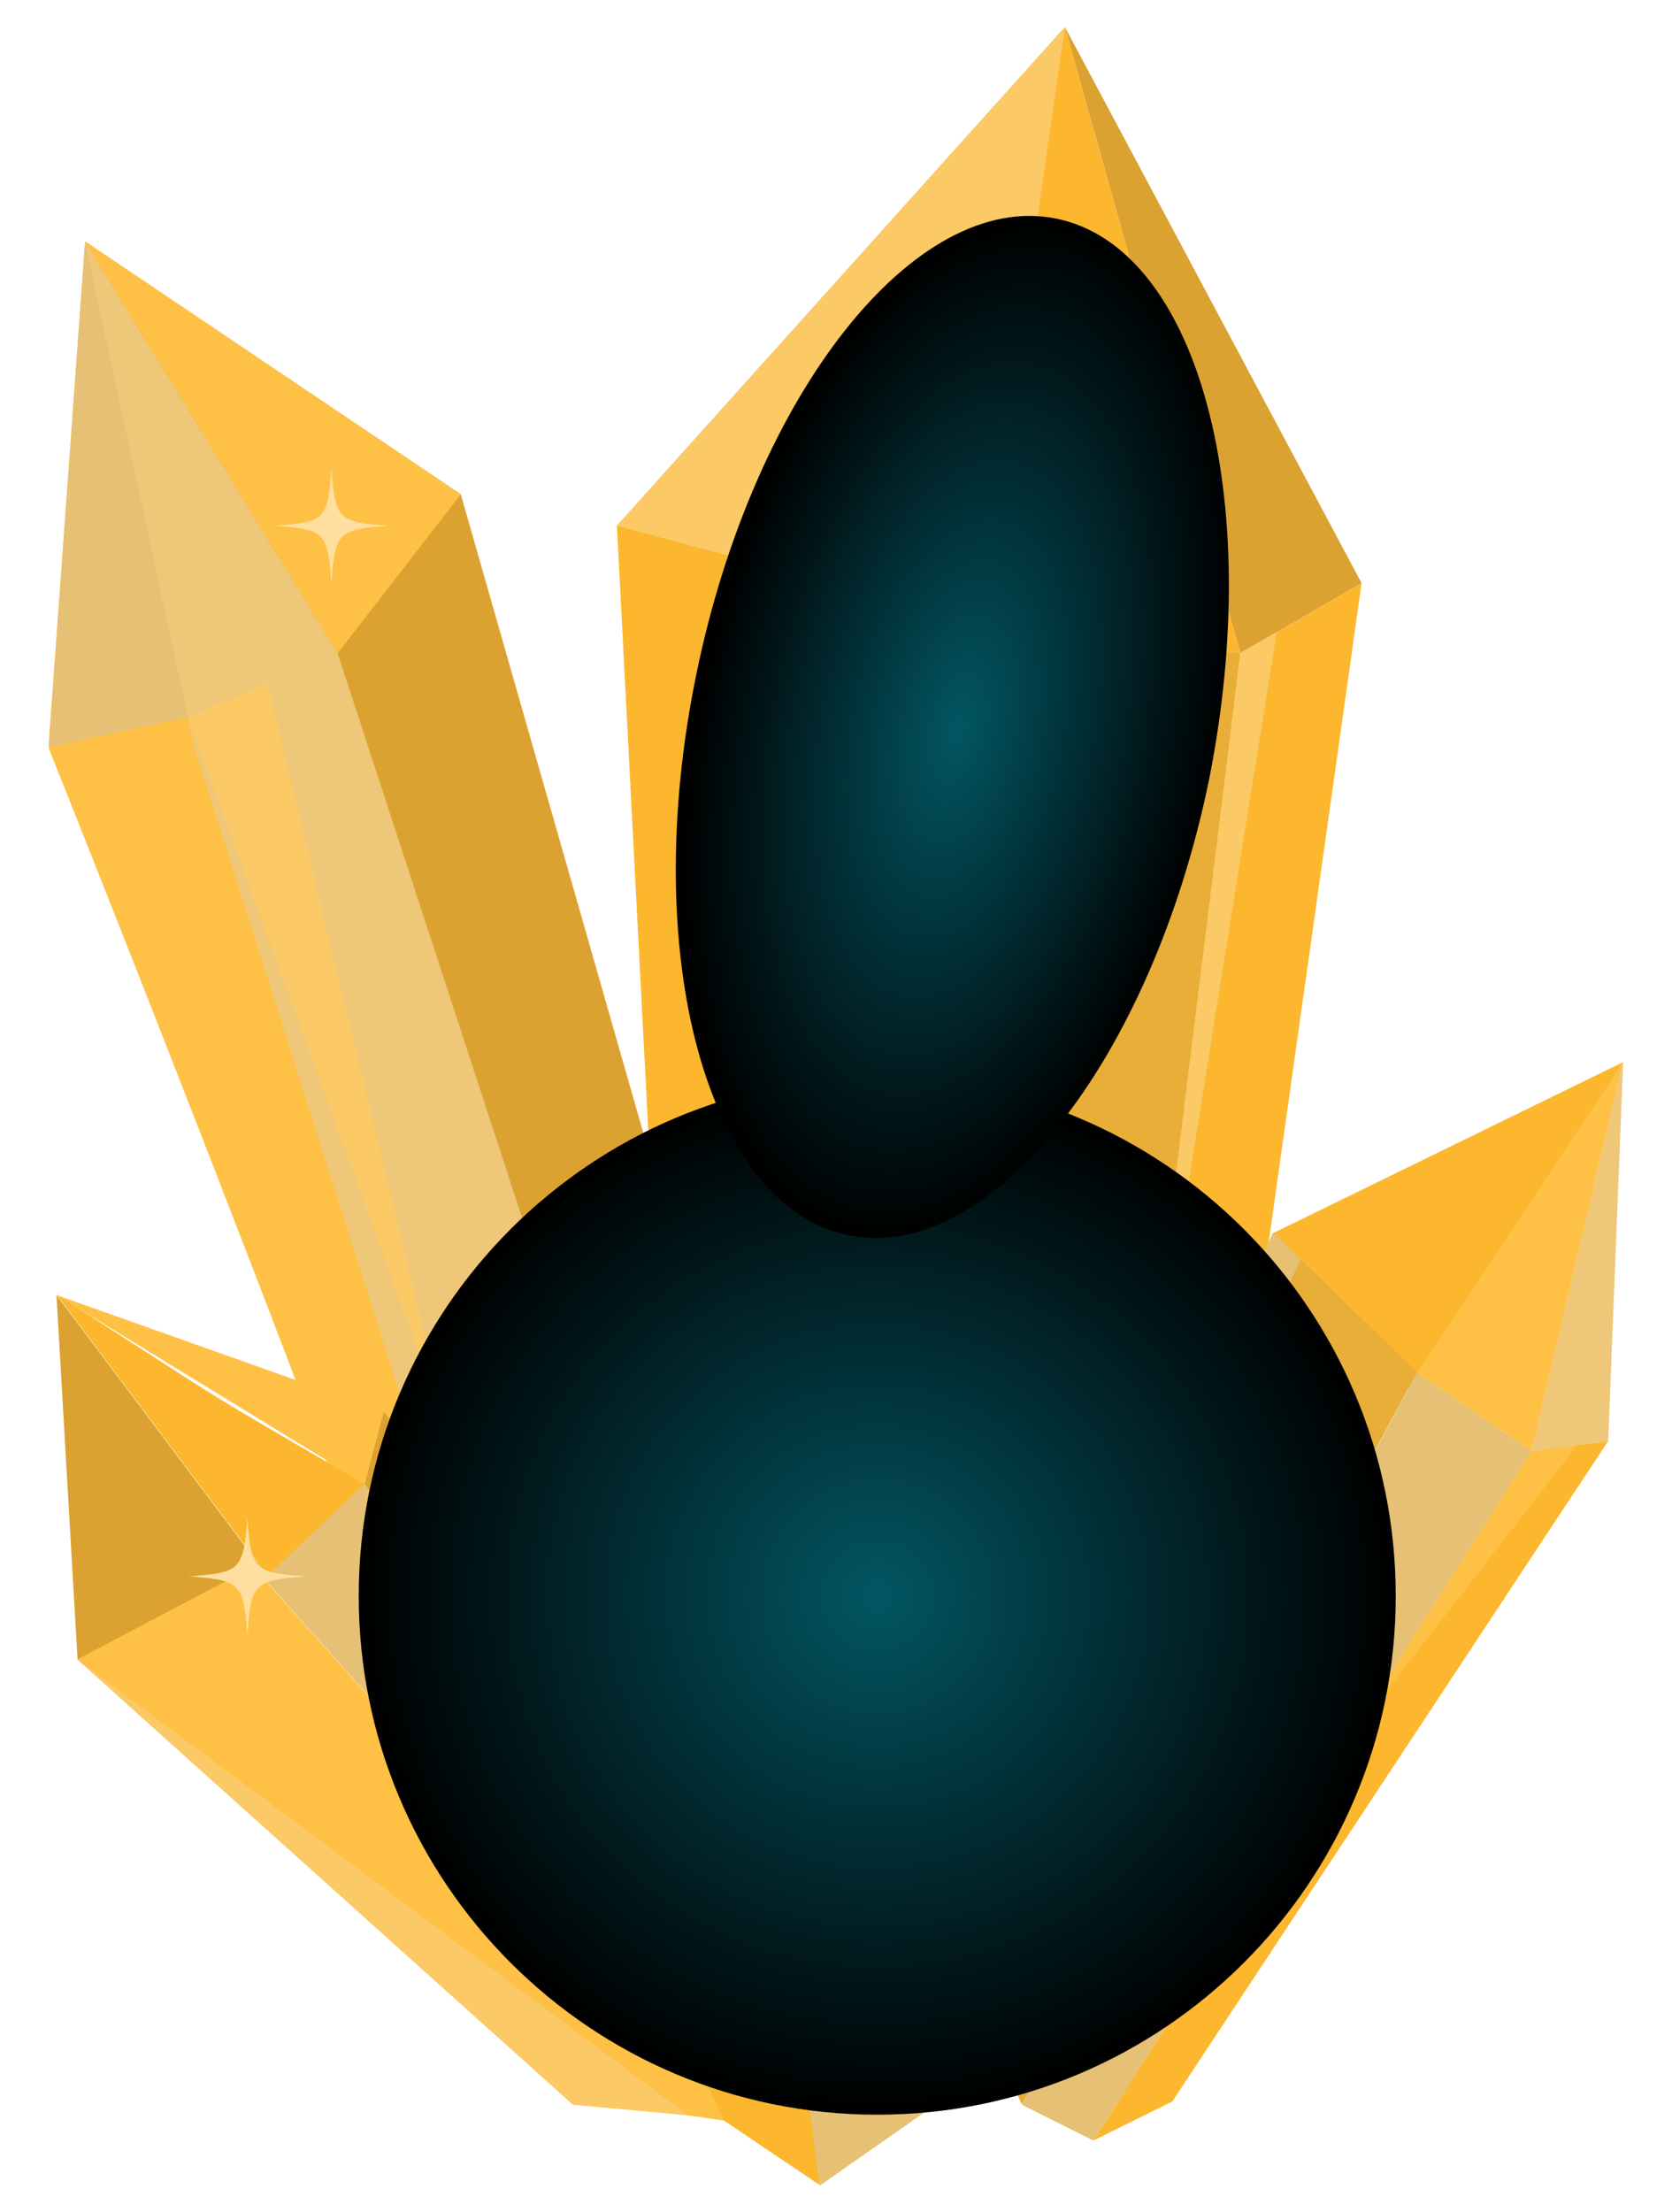 <svg width="31" height="41" viewBox="0 0 31 41" fill="none" xmlns="http://www.w3.org/2000/svg">
<g clip-path="url(#clip0_264_2653)">
<path d="M1.578 4.475L0.897 13.851C0.897 13.851 10.12 36.873 9.242 36.873L11.398 37.878L3.612 13.851L1.578 4.475Z" fill="#FFC145"/>
<path d="M14.455 37.18L15.728 34.286L8.543 9.161L1.578 4.475L6.743 14.523L14.455 37.18Z" fill="#DBA231"/>
<path d="M6.26 12.107L1.578 4.475L3.603 13.847L11.578 38.95L14.455 37.18L6.26 12.107Z" fill="#EEC778"/>
<path d="M11.433 9.745L19.742 0.5L18.28 12.103L11.433 9.745Z" fill="#FBC966"/>
<path d="M12.667 33.438C13.106 33.552 17.27 36.358 17.27 36.358L18.148 11.545L11.438 9.744L12.667 33.438Z" fill="#FCB72E"/>
<path d="M13.695 31.611C13.695 31.611 13.295 13.288 14.455 13.455C15.614 13.622 16.33 33.099 16.33 33.099L13.695 31.611Z" fill="#EEC778"/>
<path d="M20.081 36.358L22.997 12.103L18.157 11.545L17.27 36.358H20.081Z" fill="#E8AE38"/>
<path d="M21.938 34.255L20.081 36.359L22.997 12.103L25.245 10.808L21.938 34.255Z" fill="#FCB72E"/>
<path d="M22.996 12.103L19.742 0.5L18.157 11.545L22.996 12.103Z" fill="#FCB72E"/>
<path d="M25.245 10.807L19.743 0.5L22.997 12.103L25.245 10.807Z" fill="#DBA231"/>
<path d="M23.603 22.854L30.094 19.684L26.177 25.779L23.603 22.854Z" fill="#FCB72E"/>
<path d="M26.273 25.428L18.947 38.998C18.947 38.998 17.77 36.455 17.59 36.288L23.603 22.841L26.273 25.428Z" fill="#E5C075"/>
<path d="M26.273 25.427L18.948 38.998C18.587 38.234 18.069 37.057 17.964 36.951L24.112 23.337L26.273 25.427Z" fill="#E8AE38"/>
<path d="M20.274 39.67L28.399 26.894L26.273 25.44L18.948 39.007L20.274 39.67Z" fill="#E5C075"/>
<path d="M21.736 38.945L20.274 39.669L28.399 26.894L29.817 26.705L21.736 38.945Z" fill="#FCB72E"/>
<path d="M28.399 26.895L30.094 19.684L26.273 25.441L28.399 26.895Z" fill="#FFC145"/>
<path d="M29.817 26.706L30.094 19.684L28.398 26.895L29.817 26.706Z" fill="#EEC778"/>
<path d="M1.438 30.755L1.047 24L4.96 29.213L1.438 30.755Z" fill="#DBA231"/>
<path d="M10.629 39.011C10.845 38.892 13.914 39.375 13.914 39.375L4.692 29.037L1.433 30.754L10.629 39.011Z" fill="#FFC145"/>
<path d="M14.986 38.352L6.76 27.496L4.696 29.033L13.919 39.376L14.986 38.352Z" fill="#E5C075"/>
<path d="M14.889 36.828L14.986 38.352L6.76 27.496L7.116 26.156L14.889 36.828Z" fill="#DBA231"/>
<path d="M6.756 27.501C3.392 25.538 4.692 26.328 1.047 23.987L4.96 29.2L6.756 27.501Z" fill="#FCB72E"/>
<path d="M7.116 26.156L1.047 24L6.761 27.496L7.116 26.156Z" fill="#FFC145"/>
<path d="M11.657 25.695L11.06 34.193H14.051L16.33 31.611V28.018L14.095 26.727L11.657 25.695Z" fill="#FFC145"/>
<path d="M9.602 30.039L11.657 25.695L11.06 34.193L9.602 30.039Z" fill="#E5C075"/>
<path d="M13.418 39.297L11.06 34.193L11.657 25.695L14.371 34.193L15.206 40.5L13.418 39.297Z" fill="#FCB72E"/>
<path d="M17.963 38.572L16.33 31.611L14.279 33.935L15.206 40.5L17.963 38.572Z" fill="#E5C075"/>
<path d="M18.337 36.635L17.964 38.572L16.33 31.611V28.019L18.337 36.635Z" fill="#E8AE38"/>
<path d="M8.543 9.161L6.26 12.107L1.578 4.475L8.543 9.161Z" fill="#FFC145"/>
<path d="M3.48 13.289L8.32 26.605L4.96 12.661L3.48 13.289Z" fill="#FBC966"/>
<path d="M20.924 28.849L23.673 11.712L22.997 12.103L20.924 28.849Z" fill="#FBC966"/>
<path d="M11.06 34.193L11.385 29.213L11.433 34.193L12.211 36.688L11.06 34.193Z" fill="#FBC966"/>
<path d="M1.438 30.755L12.764 39.205L10.629 39.007L1.438 30.755Z" fill="#FBC966"/>
<path d="M28.399 26.895L24.991 32.257L29.246 26.78L28.399 26.895Z" fill="#FFC145"/>
<path d="M0.906 13.847L3.48 13.289L1.578 4.475L0.906 13.847Z" fill="#E5C075"/>
<path d="M19.22 11.545C18.276 11.611 18.223 11.664 18.157 12.608C18.091 11.664 18.038 11.611 17.094 11.545C18.038 11.479 18.091 11.427 18.157 10.482C18.223 11.427 18.276 11.479 19.22 11.545Z" fill="#FFDFA0"/>
<path d="M7.208 9.744C6.264 9.81 6.211 9.863 6.145 10.812C6.079 9.863 6.027 9.81 5.083 9.744C6.027 9.683 6.079 9.63 6.145 8.682C6.211 9.617 6.264 9.683 7.208 9.744Z" fill="#FFDFA0"/>
<path d="M15.39 34.211C14.415 34.281 14.358 34.334 14.292 35.309C14.226 34.334 14.169 34.281 13.199 34.211C14.169 34.145 14.226 34.092 14.292 33.117C14.336 34.075 14.393 34.127 15.39 34.211Z" fill="#FFDFA0"/>
<path d="M5.68 29.214C4.705 29.284 4.653 29.337 4.587 30.312C4.516 29.337 4.464 29.284 3.489 29.214C4.464 29.148 4.516 29.095 4.587 28.12C4.653 29.095 4.705 29.148 5.68 29.214Z" fill="#FFDFA0"/>
<path style="mix-blend-mode:color-dodge" d="M16.264 39.191C21.574 39.191 25.878 34.887 25.878 29.577C25.878 24.268 21.574 19.964 16.264 19.964C10.955 19.964 6.651 24.268 6.651 29.577C6.651 34.887 10.955 39.191 16.264 39.191Z" fill="url(#paint0_radial_264_2653)"/>
<path style="mix-blend-mode:color-dodge" d="M22.417 14.448C21.349 19.648 18.359 23.429 15.732 22.893C13.106 22.357 11.841 17.702 12.909 12.502C13.976 7.302 16.962 3.517 19.588 4.052C22.215 4.588 23.458 9.226 22.417 14.448Z" fill="url(#paint1_radial_264_2653)"/>
</g>
<defs>
<radialGradient id="paint0_radial_264_2653" cx="0" cy="0" r="1" gradientUnits="userSpaceOnUse" gradientTransform="translate(16.264 29.577) scale(9.614)">
<stop stop-color="#025663"/>
<stop offset="1"/>
</radialGradient>
<radialGradient id="paint1_radial_264_2653" cx="0" cy="0" r="1" gradientUnits="userSpaceOnUse" gradientTransform="translate(17.761 13.505) rotate(11.535) scale(4.808 9.615)">
<stop stop-color="#025663"/>
<stop offset="1"/>
</radialGradient>
<clipPath id="clip0_264_2653">
<rect width="29.188" height="40" fill="white" transform="translate(0.906 0.5)"/>
</clipPath>
</defs>
</svg>
